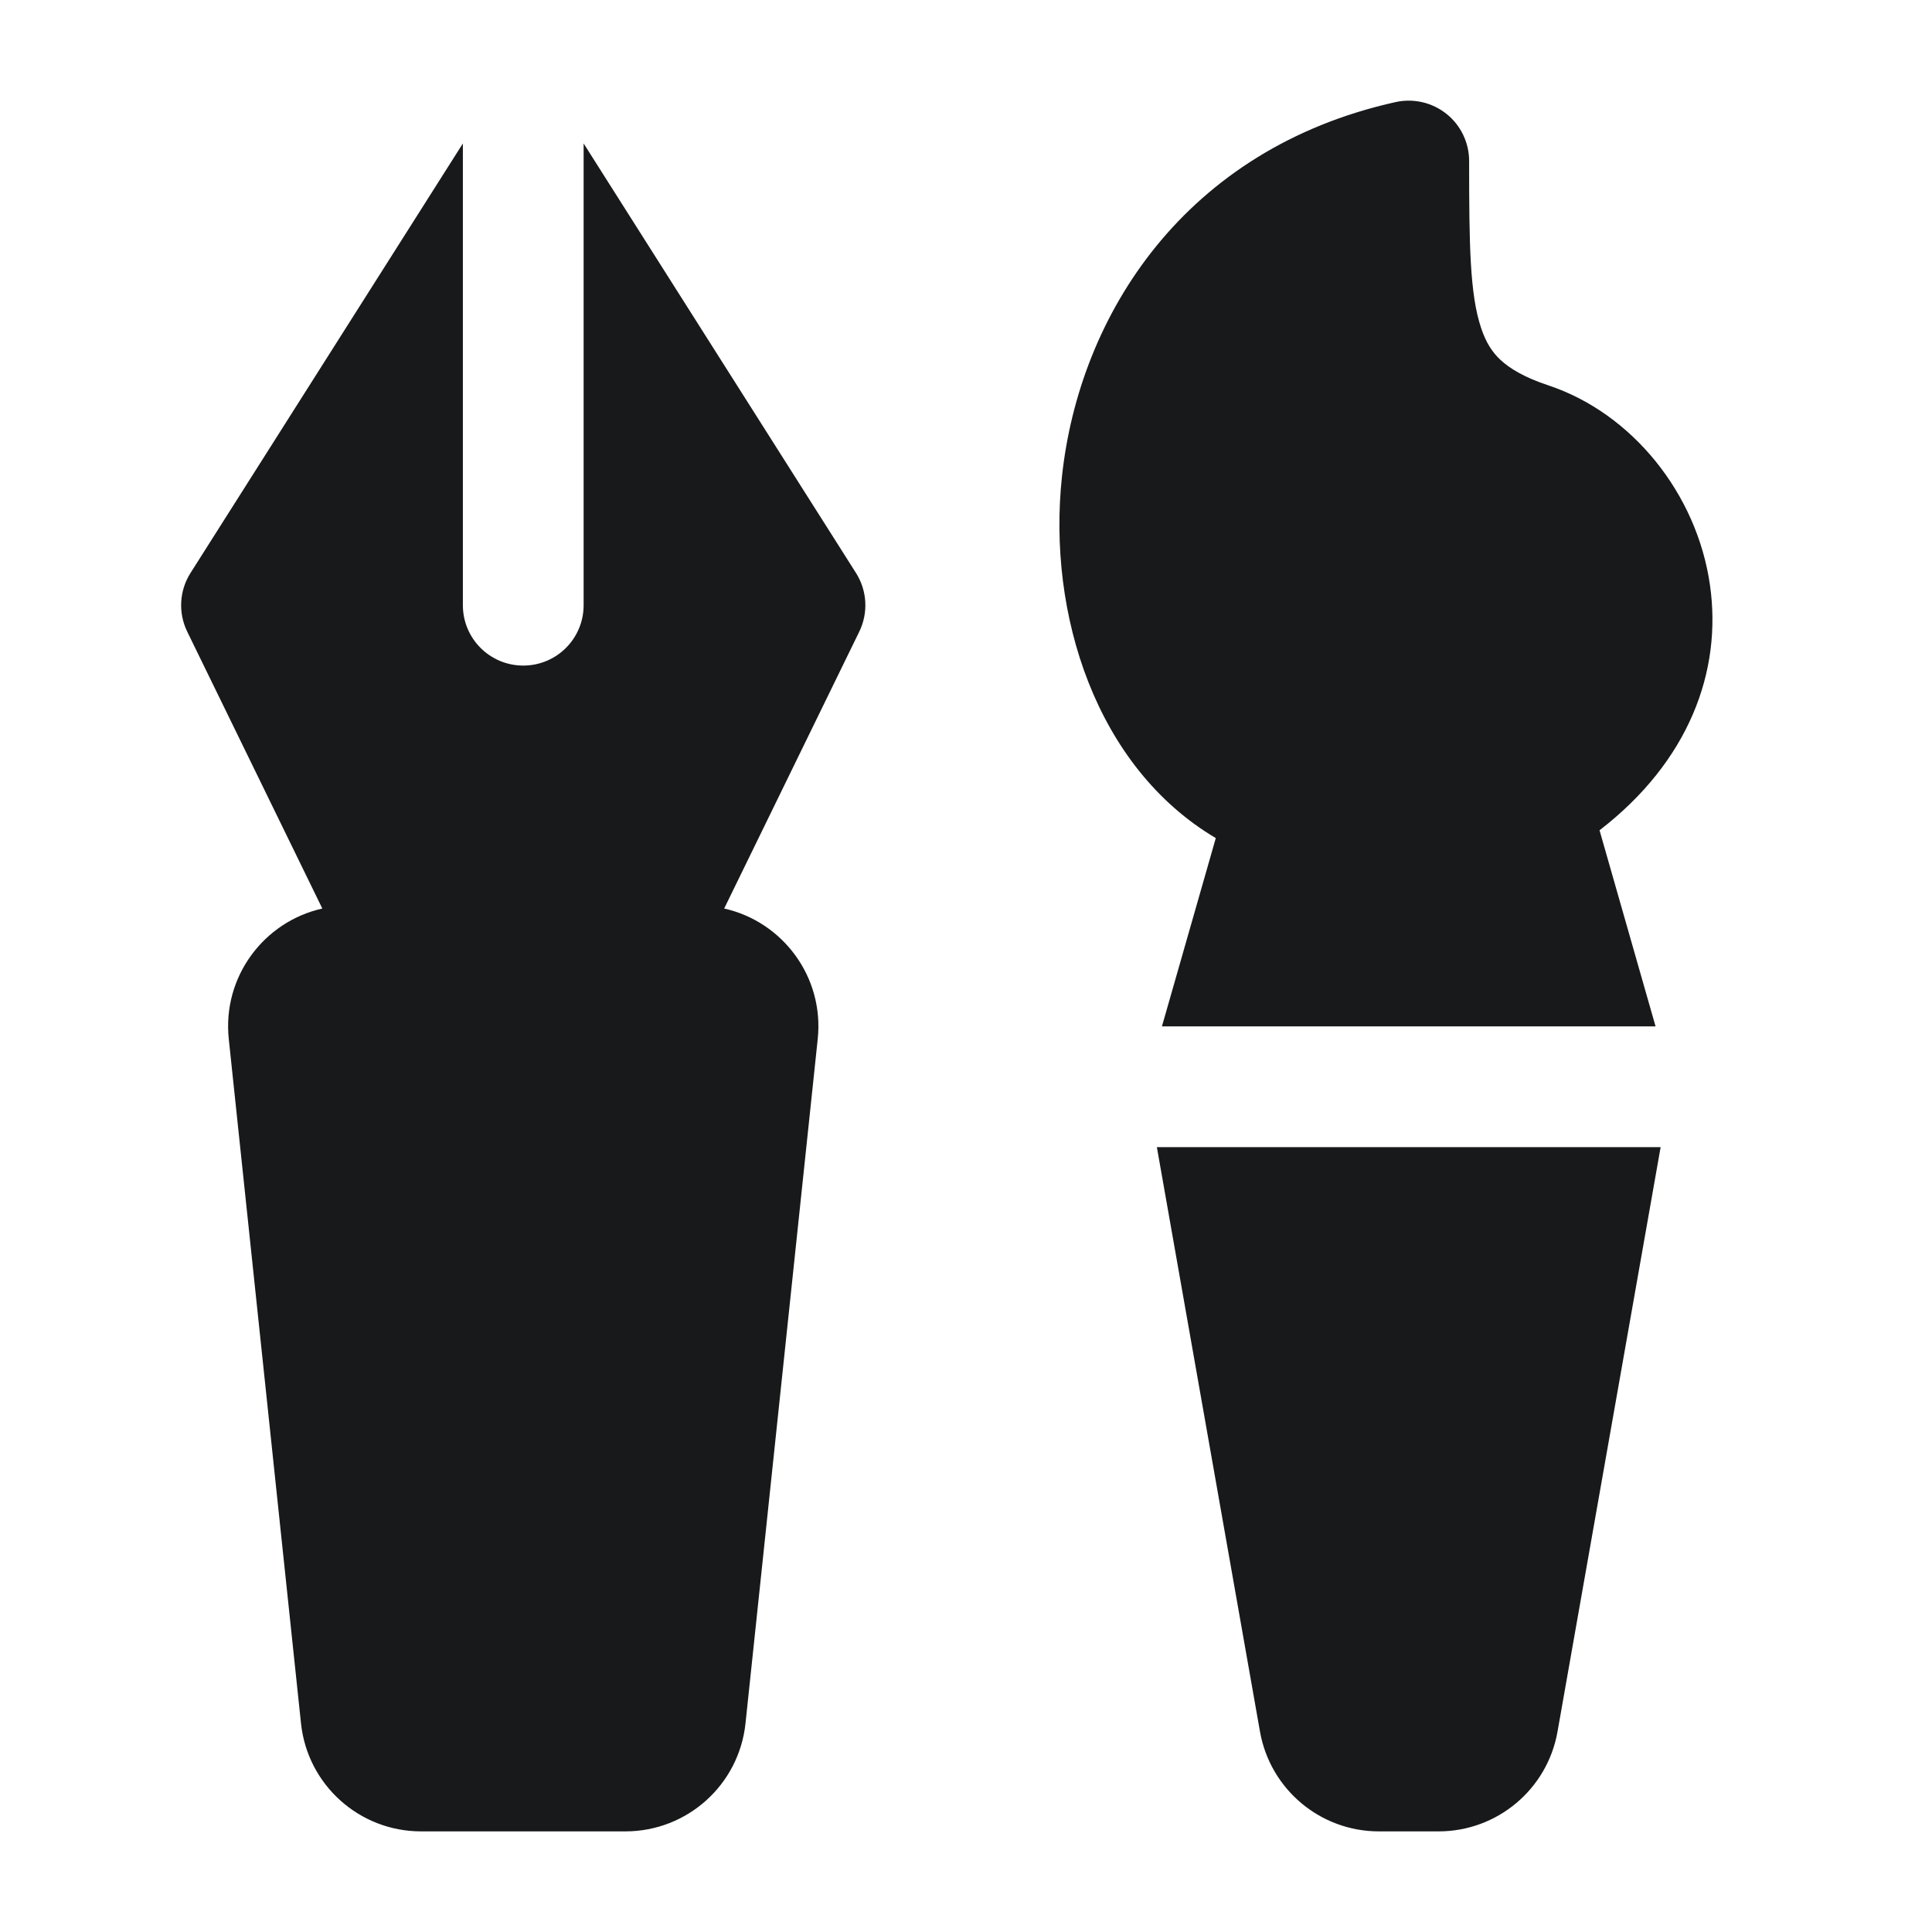 <svg width="24" height="24" viewBox="0 0 24 24" fill="none" xmlns="http://www.w3.org/2000/svg">
<path fill-rule="evenodd" clip-rule="evenodd" d="M6.5 1.25L6.508 1.25H6.492L6.5 1.25ZM2.367 7.117L5.75 1.782V2V7.518C5.75 7.933 6.086 8.268 6.5 8.268C6.914 8.268 7.25 7.933 7.25 7.518V2V1.782L10.633 7.117C10.773 7.337 10.788 7.613 10.674 7.847L8.996 11.286C9.721 11.448 10.24 12.134 10.158 12.908L9.261 21.407C9.181 22.171 8.537 22.75 7.769 22.75H5.231C4.463 22.75 3.819 22.171 3.739 21.407L2.842 12.908C2.76 12.134 3.279 11.448 4.004 11.286L2.326 7.847C2.212 7.613 2.227 7.337 2.367 7.117ZM18.25 2C18.25 1.773 18.147 1.557 17.969 1.415C17.792 1.273 17.559 1.219 17.337 1.268C14.72 1.849 13.407 3.908 13.192 5.92C13.009 7.628 13.616 9.531 15.103 10.411L14.434 12.75H15H20H20.566L19.87 10.314C20.981 9.458 21.395 8.338 21.242 7.269C21.08 6.13 20.273 5.134 19.237 4.788C18.931 4.687 18.754 4.576 18.642 4.473C18.537 4.376 18.459 4.255 18.399 4.075C18.259 3.656 18.25 3.051 18.25 2ZM15.652 21.511L14.371 14.25H15H20H20.629L19.348 21.511C19.222 22.227 18.599 22.75 17.871 22.75H17.129C16.401 22.75 15.779 22.227 15.652 21.511ZM20.75 13.511C20.75 13.504 20.75 13.496 20.75 13.489V13.511Z" fill="#18191A"/>
</svg>

